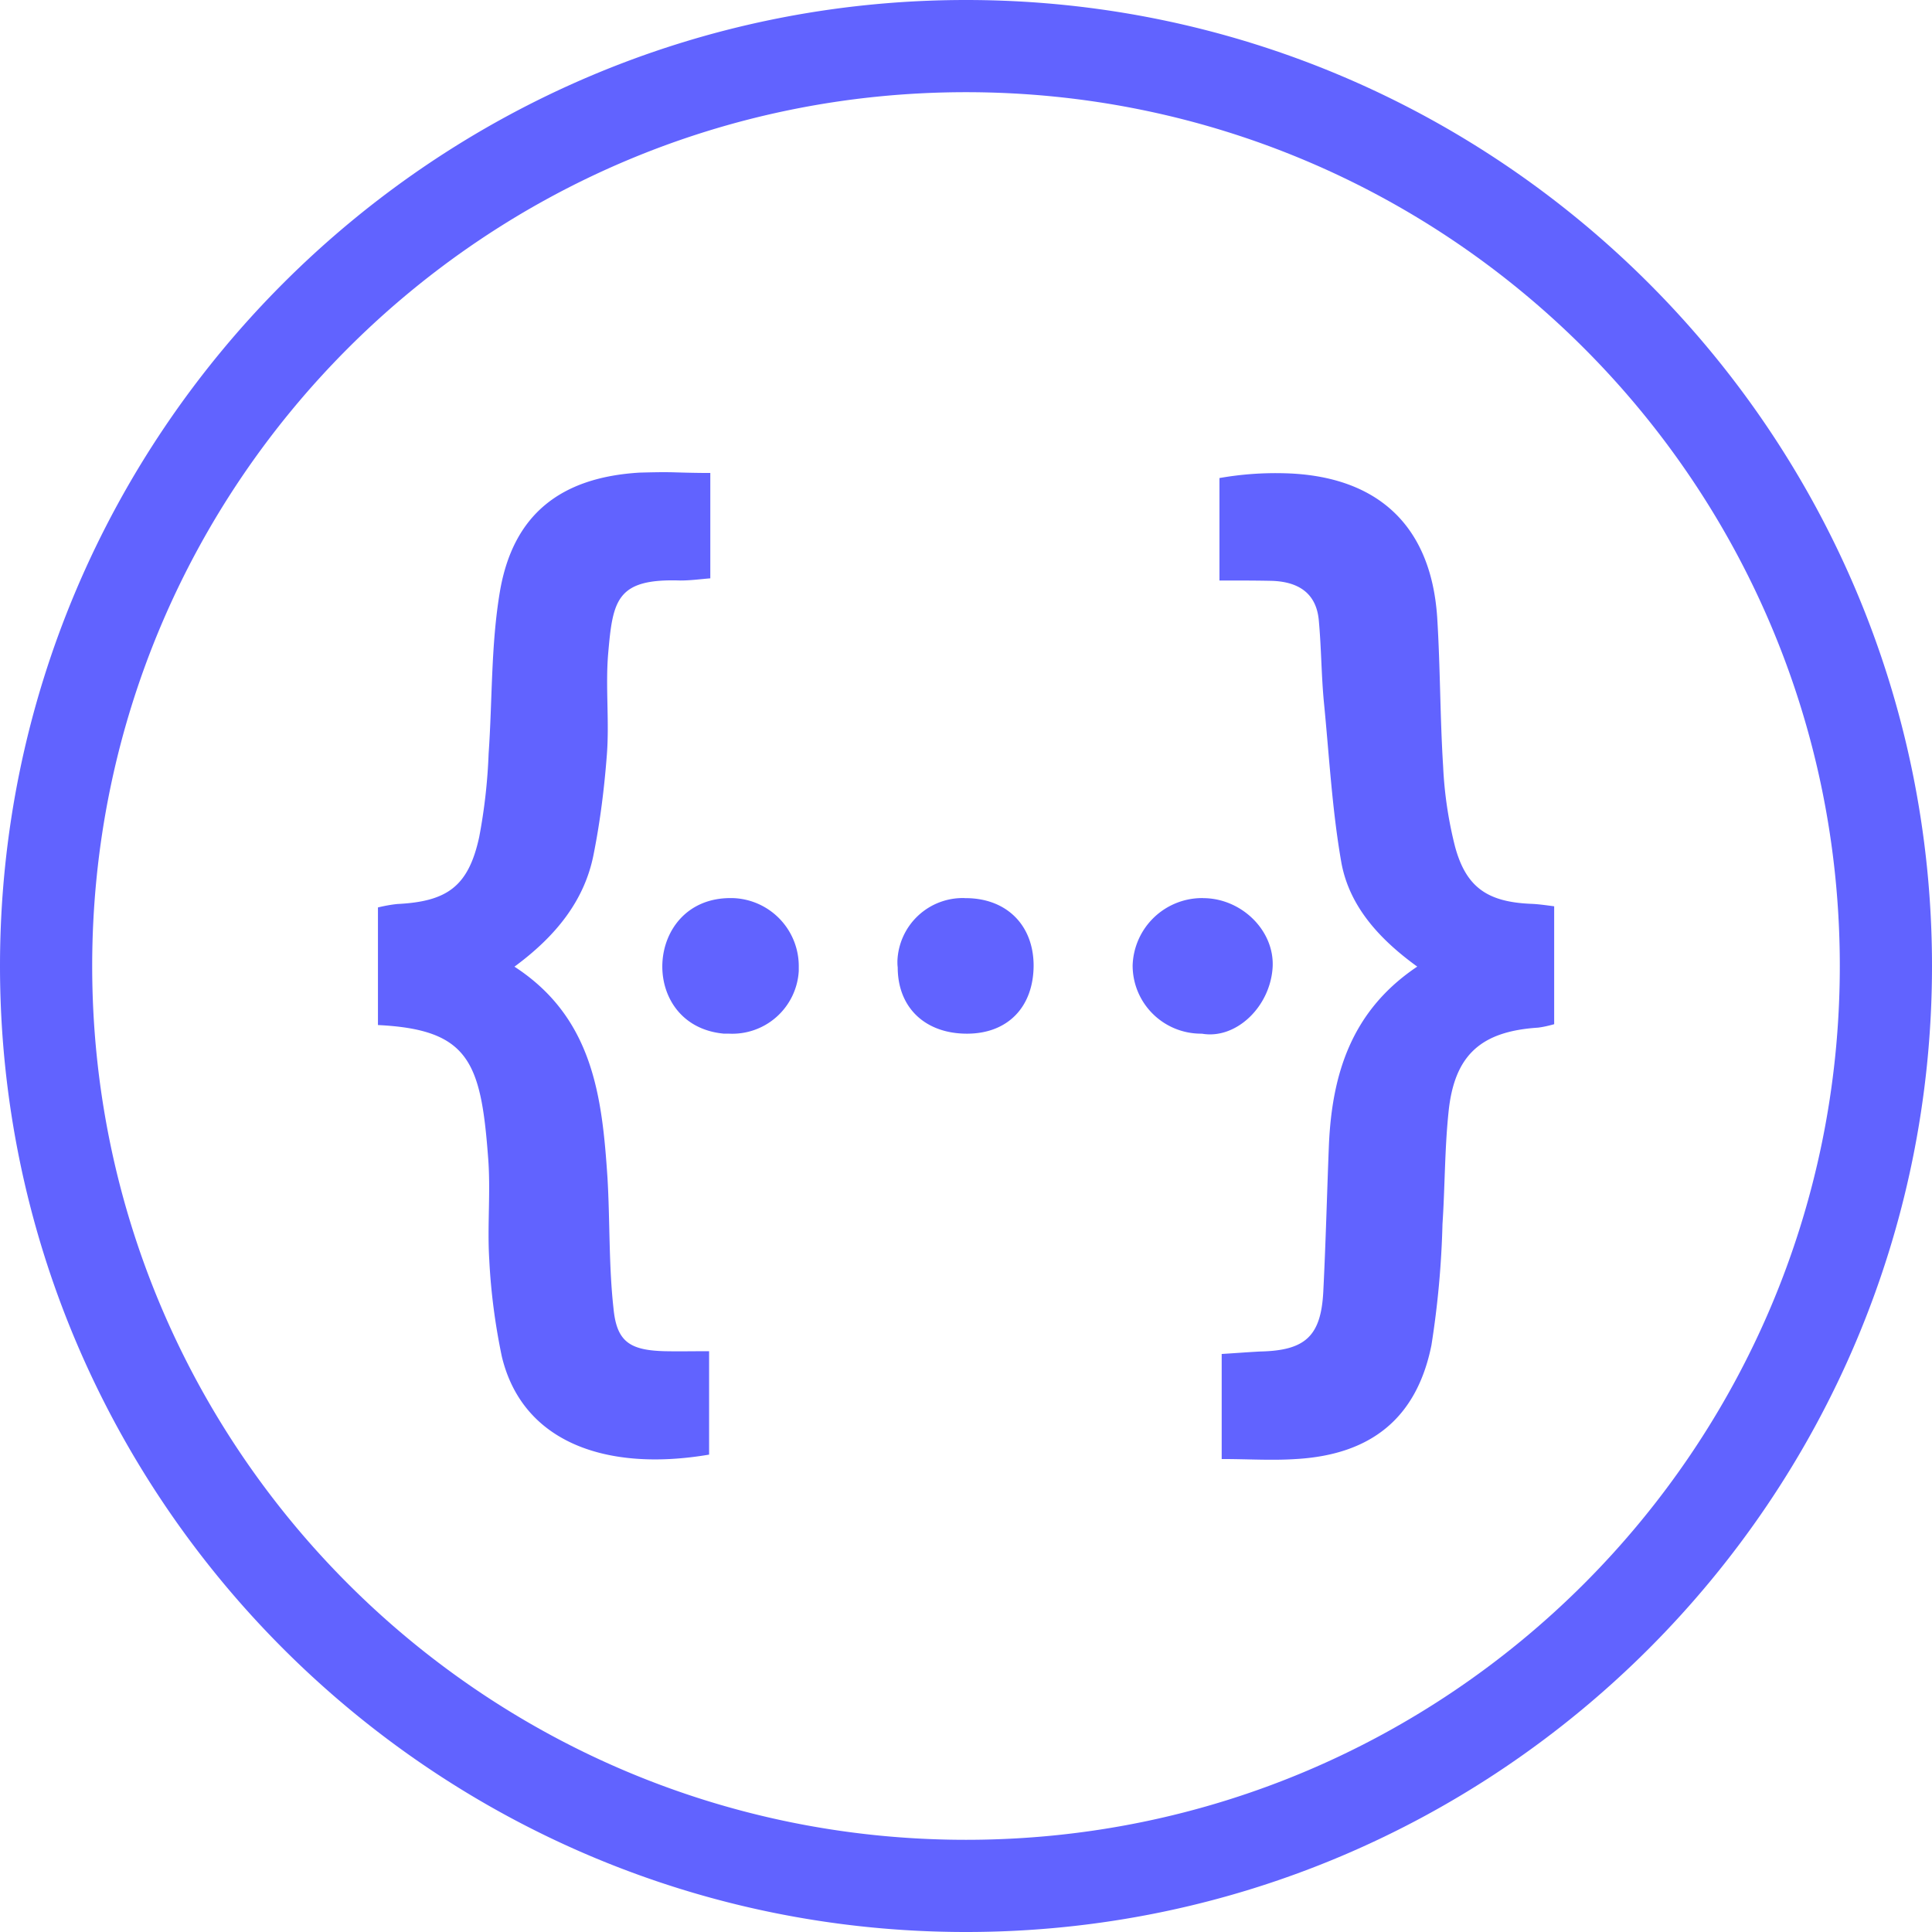 <svg xmlns="http://www.w3.org/2000/svg" xmlns:xlink="http://www.w3.org/1999/xlink" aria-hidden="true" role="img" class="iconify iconify--cib" width="32" height="32" preserveAspectRatio="xMidYMid meet" viewBox="0 0 32 32"><path fill="#6163FF" d="M16 0C7.177 0 0 7.177 0 16s7.177 16 16 16s16-7.177 16-16S24.823 0 16 0zm0 1.527c7.995 0 14.473 6.479 14.473 14.473S23.994 30.473 16 30.473C8.005 30.473 1.527 23.994 1.527 16S8.006 1.527 16 1.527zm-4.839 6.296c-.188-.005-.375 0-.568.005c-1.307.079-2.093.693-2.312 1.964c-.151.891-.125 1.796-.188 2.692a9.21 9.21 0 0 1-.156 1.38c-.177.813-.525 1.068-1.353 1.109c-.111.011-.22.032-.324.057v1.948c1.5.073 1.704.605 1.823 2.172c.048.573-.015 1.147.021 1.719c.027.543.099 1.079.208 1.6c.344 1.432 1.745 1.911 3.433 1.624V22.38c-.272 0-.511.005-.74 0c-.579-.016-.792-.161-.844-.713c-.079-.713-.057-1.437-.099-2.156c-.089-1.339-.235-2.651-1.541-3.5c.672-.495 1.161-1.084 1.312-1.865c.109-.547.177-1.099.219-1.651s-.025-1.12.021-1.667c.077-.885.135-1.249 1.197-1.213c.161 0 .317-.021.495-.036V7.834c-.213 0-.411-.005-.604-.011zm10.126.016a5.372 5.372 0 0 0-1.089.079v1.697c.329 0 .584 0 .833.005c.439.005.772.177.813.661c.041.443.041.891.083 1.339c.089.896.136 1.796.292 2.677c.136.724.636 1.265 1.255 1.713c-1.088.729-1.411 1.776-1.463 2.953c-.032.801-.052 1.615-.093 2.427c-.037.74-.297.979-1.043.995c-.208.011-.411.027-.64.041v1.74c.432 0 .833.027 1.235 0c1.239-.073 1.995-.677 2.239-1.885a15.26 15.26 0 0 0 .183-2.005c.041-.615.036-1.235.099-1.844c.093-.953.532-1.349 1.484-1.411c.089-.011.177-.032.267-.057v-1.953c-.161-.021-.271-.037-.391-.041c-.713-.032-1.068-.272-1.251-.948a6.636 6.636 0 0 1-.197-1.324c-.052-.823-.047-1.656-.099-2.479c-.109-1.588-1.063-2.339-2.516-2.38zm-9.188 7.036c-1.432 0-1.536 2.109-.115 2.245h.079a1.103 1.103 0 0 0 1.167-1.037v-.061a1.128 1.128 0 0 0-1.104-1.147zm3.88 0a1.083 1.083 0 0 0-1.115 1.043c0 .036 0 .067.005.104c0 .672.459 1.099 1.147 1.099c.677 0 1.104-.443 1.104-1.136c-.005-.672-.459-1.115-1.141-1.109zm3.948 0a1.152 1.152 0 0 0-1.167 1.115c0 .625.505 1.131 1.136 1.131h.011c.567.099 1.135-.448 1.172-1.104c.031-.609-.521-1.141-1.152-1.141z"></path></svg>
